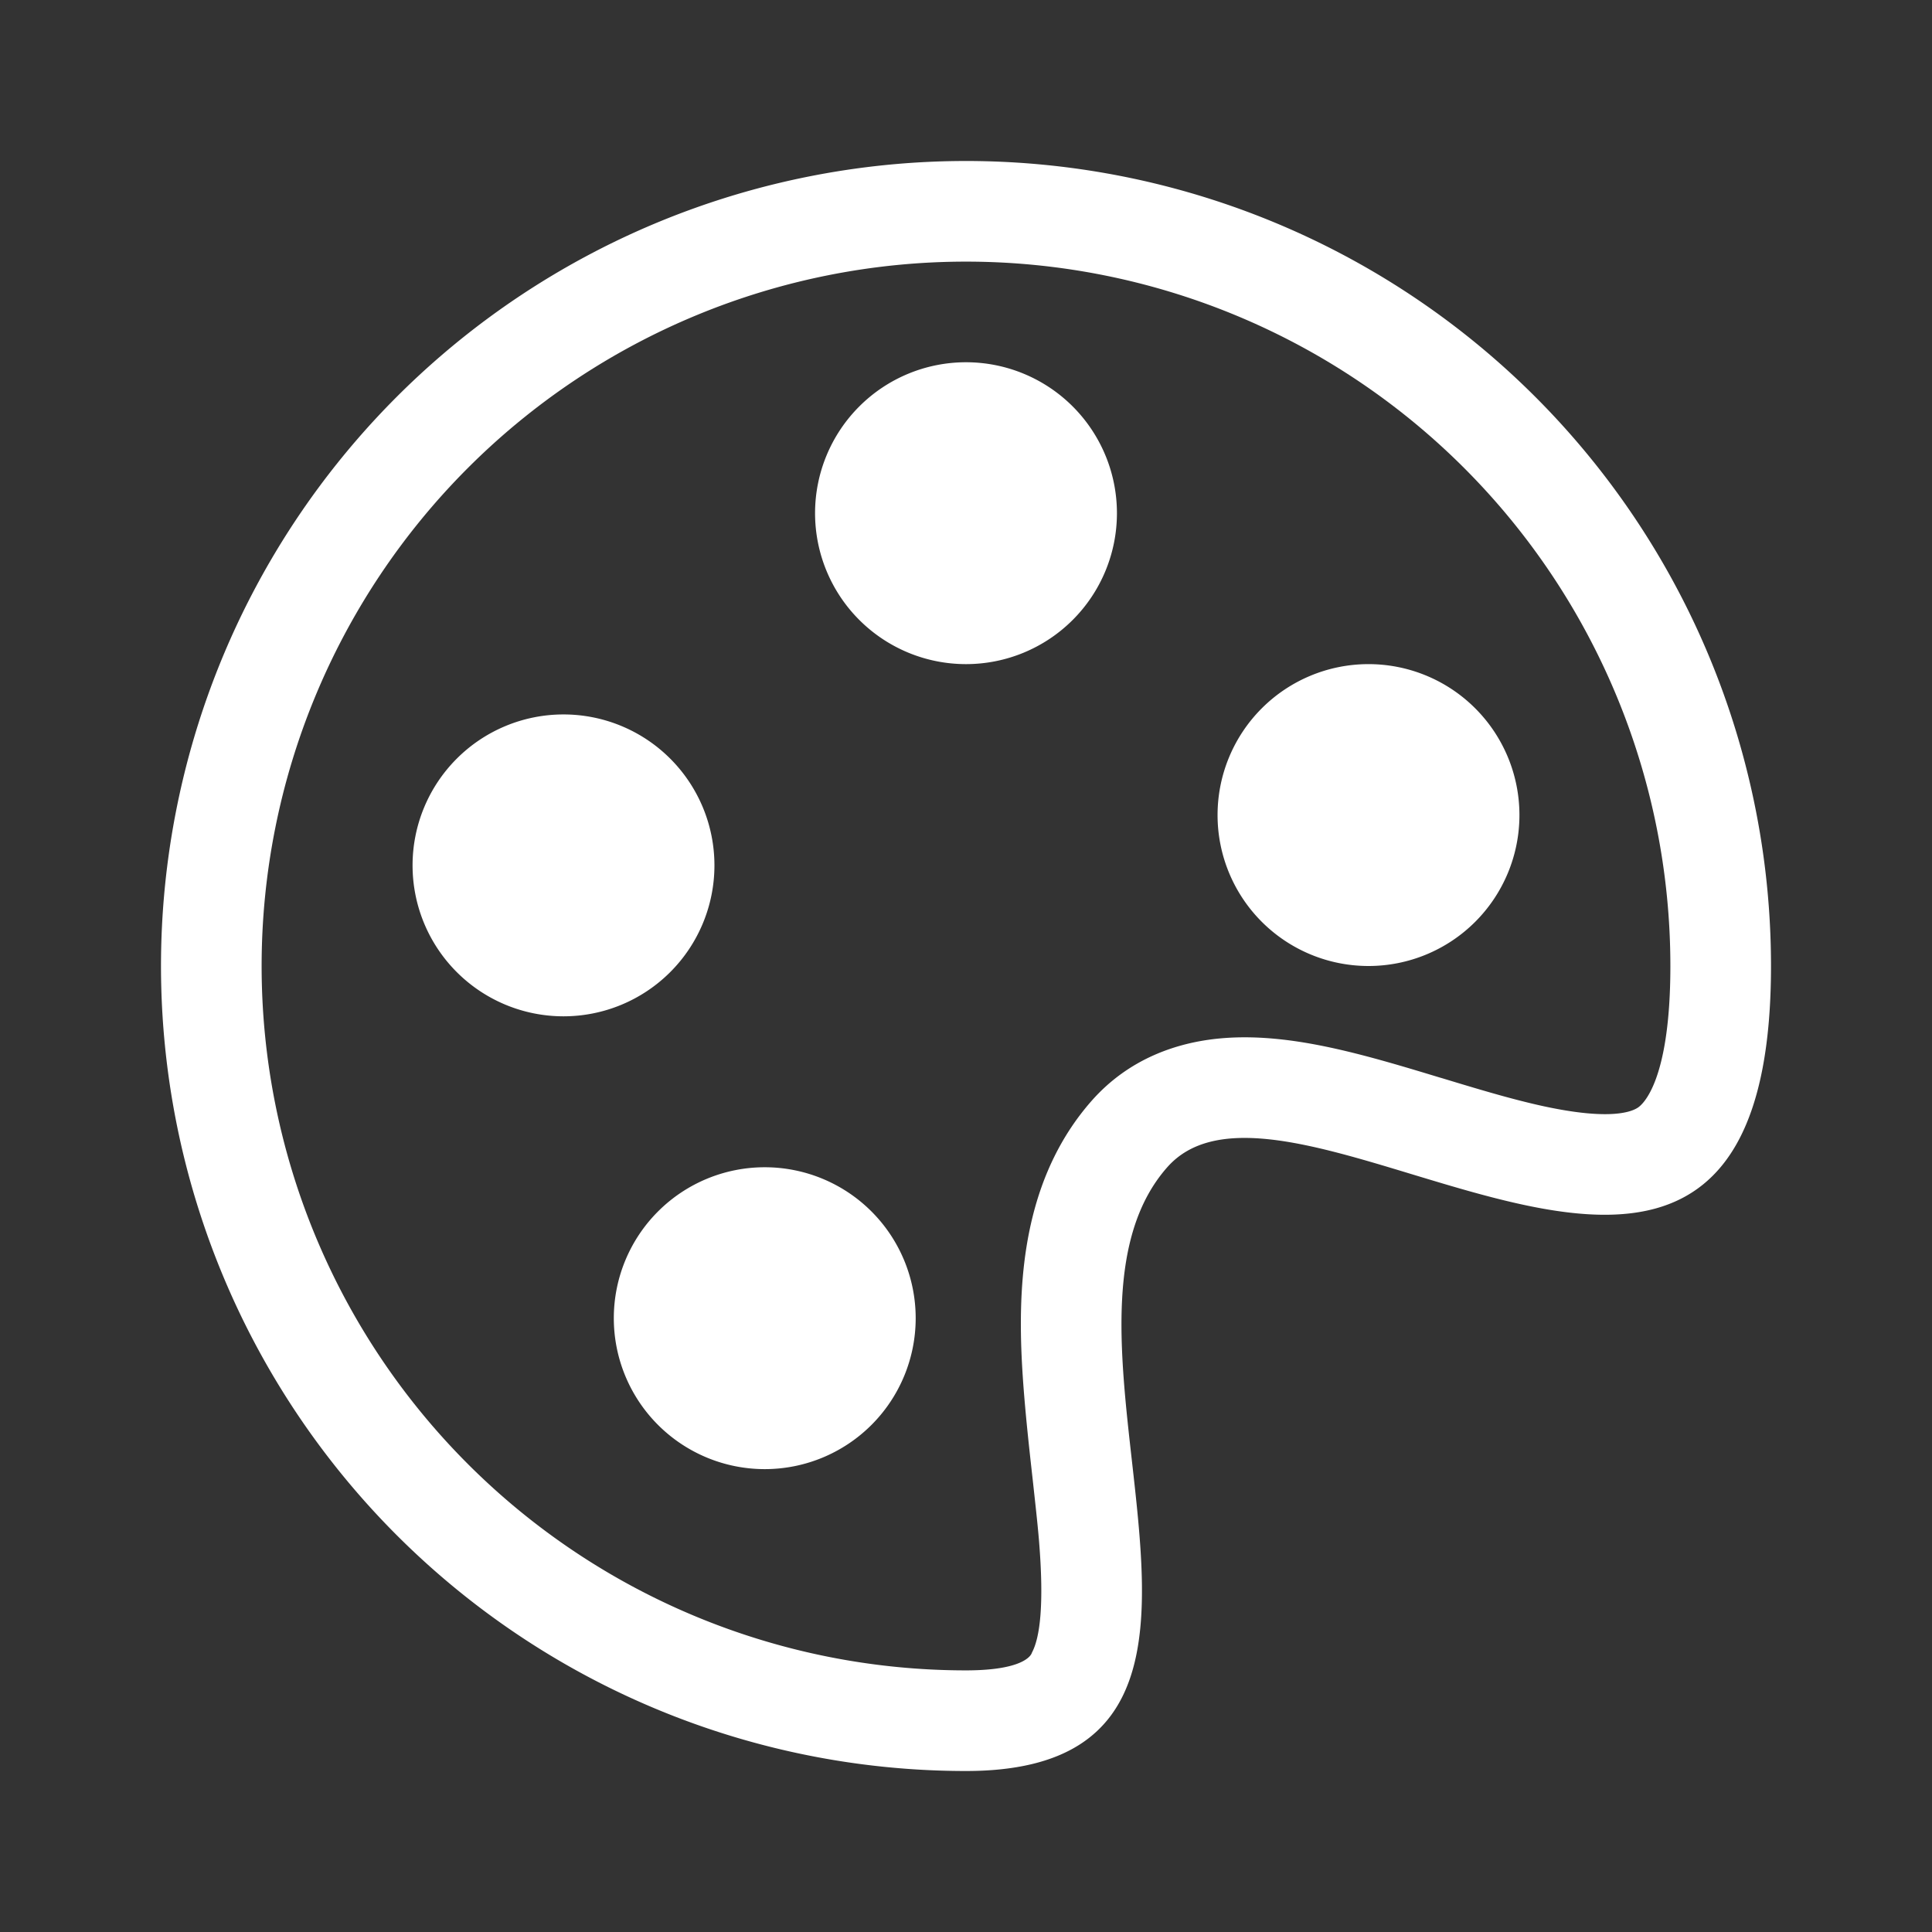 <?xml version="1.0" encoding="UTF-8" standalone="no"?>
<svg
   width="48"
   height="48"
   fill="currentColor"
   class="bi bi-palette"
   viewBox="0 0 19.2 19.2"
   version="1.1"
   id="svg330"
   sodipodi:docname="09_colorsensor.svg"
   inkscape:version="1.1 (c68e22c387, 2021-05-23)"
   xmlns:inkscape="http://www.inkscape.org/namespaces/inkscape"
   xmlns:sodipodi="http://sodipodi.sourceforge.net/DTD/sodipodi-0.dtd"
   xmlns="http://www.w3.org/2000/svg"
   xmlns:svg="http://www.w3.org/2000/svg">
  <rect x="0" y="0" width="19.2" height="19.2" fill="#333333" stroke="none"/>
  <sodipodi:namedview
     id="namedview6"
     pagecolor="#ffffff"
     bordercolor="#666666"
     borderopacity="1.0"
     inkscape:pageshadow="2"
     inkscape:pageopacity="0.0"
     inkscape:pagecheckerboard="true"
     showgrid="false"
     inkscape:zoom="16.916667"
     inkscape:cx="23.970443"
     inkscape:cy="24.029557"
     inkscape:window-width="1920"
     inkscape:window-height="1001"
     inkscape:window-x="-9"
     inkscape:window-y="-9"
     inkscape:window-maximized="1"
     inkscape:current-layer="svg330" />
  <defs
     id="defs334" />
  <g
     id="g825"
     transform="translate(0.087,-0.166)">
    <path
       d="m 9.513,6.766 a 1.5,1.5 0 1 0 0,-3 1.5,1.5 0 0 0 0,3 z m 4,3 a 1.5,1.5 0 1 0 0,-3 1.5,1.5 0 0 0 0,3 z m -6.5,-1 a 1.5,1.5 0 1 1 -3,0 1.5,1.5 0 0 1 3,0 z m 0.5,6 a 1.5,1.5 0 1 0 0,-3 1.5,1.5 0 0 0 0,3 z"
       fill="#ffffff"
       id="path326" />
    <path
       d="m 17.513,9.766 c 0,3.15 -1.866,2.585 -3.567,2.07 -1.013,-0.307 -1.968,-0.597 -2.433,-0.07 -0.603,0.683 -0.475,1.819 -0.351,2.92 0.177,1.575 0.347,3.08 -1.649,3.08 A 8,8 0 1 1 17.513,9.766 Z M 9.513,16.766 c 0.611,0 0.654,-0.171 0.655,-0.176 0.078,-0.146 0.124,-0.464 0.07,-1.119 -0.014,-0.168 -0.037,-0.37 -0.061,-0.591 -0.052,-0.464 -0.112,-1.005 -0.118,-1.462 -0.01,-0.707 0.083,-1.61 0.704,-2.314 0.369,-0.417 0.845,-0.578 1.272,-0.618 0.404,-0.038 0.812,0.026 1.16,0.104 0.343,0.077 0.702,0.186 1.025,0.284 l 0.028,0.008 c 0.346,0.105 0.658,0.199 0.953,0.266 0.653,0.148 0.904,0.083 0.991,0.024 0.038,-0.026 0.321,-0.245 0.321,-1.406 A 7,7 0 1 0 9.513,16.766 Z"
       fill="#ffffff"
       id="path328" />
  </g>
</svg>

